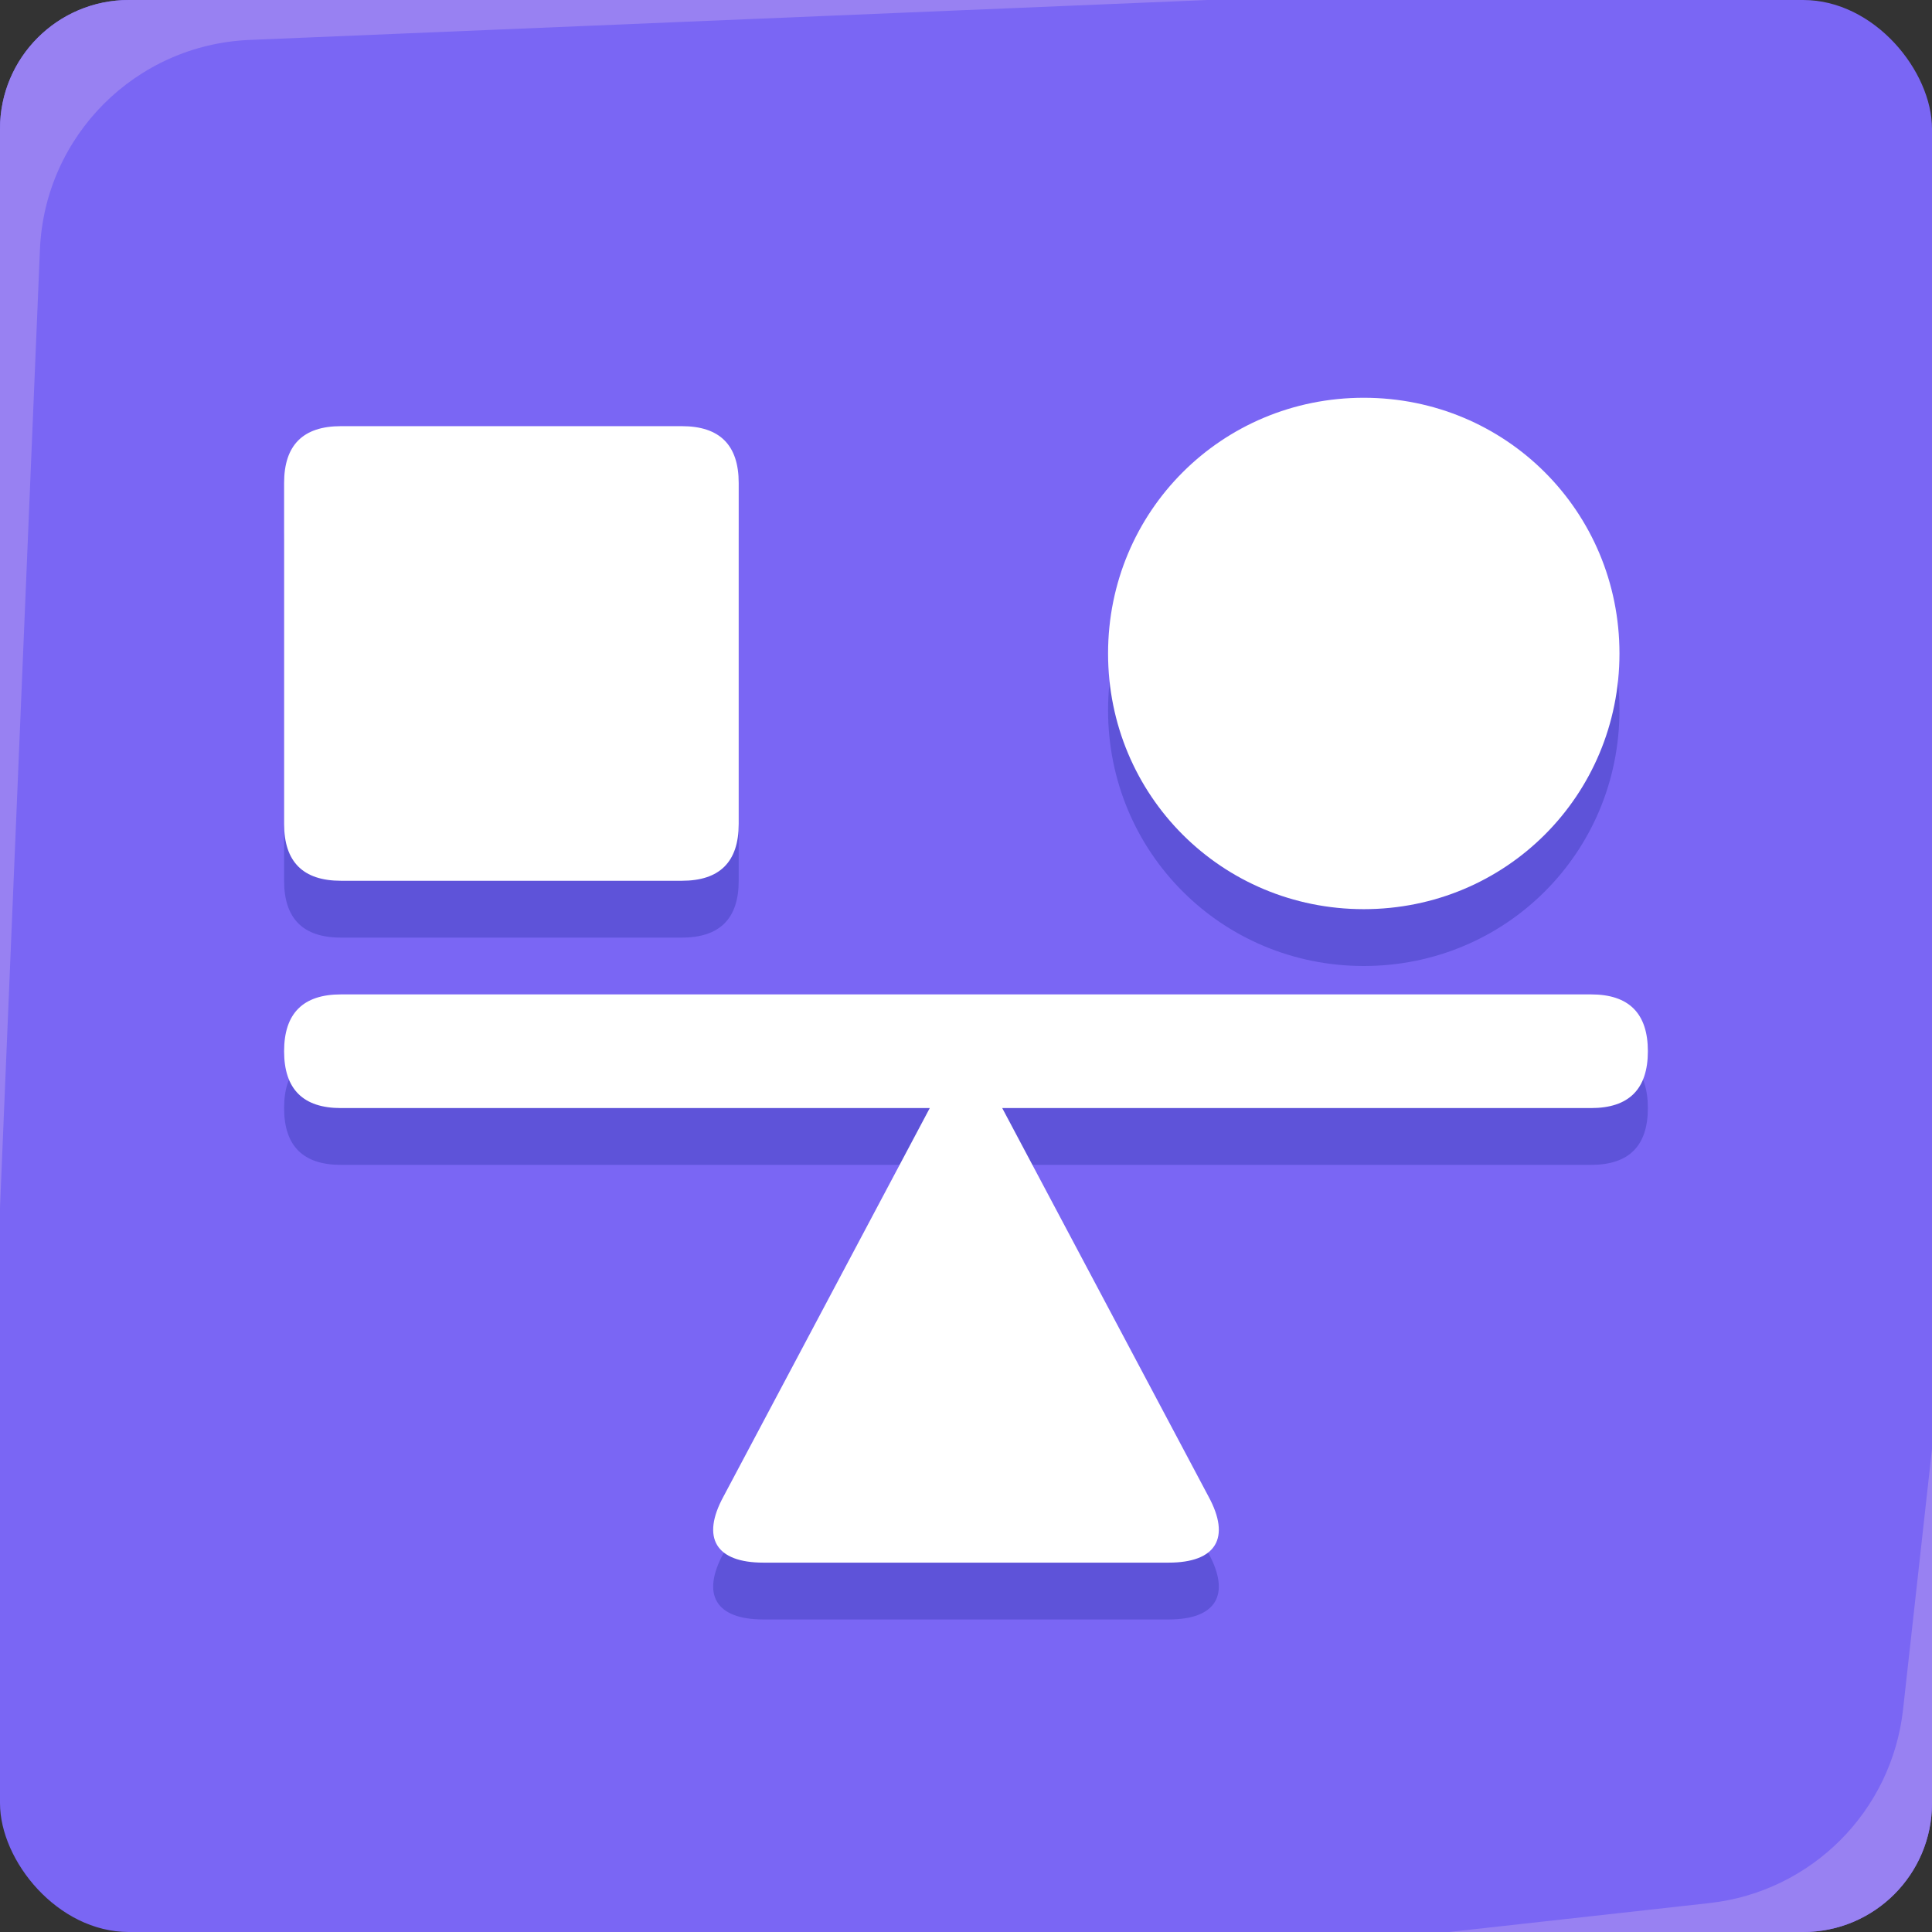 <svg width="60" height="60" viewBox="0 0 60 60" fill="none" xmlns="http://www.w3.org/2000/svg">
<rect x="0" y="0" width="60" height="60" fill="#333333" stroke="none"/>
<rect width="60" height="60" rx="4" fill="#7A66F4"/>
<path d="M23.706 50.294H36.294C37.765 50.294 38.235 49.529 37.529 48.235L30 34.059L22.471 48.235C21.765 49.529 22.235 50.294 23.706 50.294ZM10.588 36.176H49.412C50.588 36.176 51.176 35.588 51.176 34.412C51.176 33.235 50.588 32.647 49.412 32.647H10.588C9.412 32.647 8.823 33.235 8.823 34.412C8.823 35.588 9.412 36.176 10.588 36.176ZM8.823 16.765V27.353C8.823 28.529 9.412 29.118 10.588 29.118H21.176C22.353 29.118 22.941 28.529 22.941 27.353V16.765C22.941 15.588 22.353 15 21.176 15H10.588C9.412 15 8.823 15.588 8.823 16.765ZM42.353 30C46.765 30 50.294 26.471 50.294 22.059C50.294 17.647 46.765 14.118 42.353 14.118C37.941 14.118 34.412 17.647 34.412 22.059C34.412 26.471 37.941 30 42.353 30Z" fill="#5E53D9"/>
<path d="M23.706 48.529H36.294C37.765 48.529 38.235 47.765 37.529 46.471L30 32.294L22.471 46.471C21.765 47.765 22.235 48.529 23.706 48.529ZM10.588 34.412H49.412C50.588 34.412 51.176 33.824 51.176 32.647C51.176 31.471 50.588 30.882 49.412 30.882H10.588C9.412 30.882 8.823 31.471 8.823 32.647C8.823 33.824 9.412 34.412 10.588 34.412ZM8.823 15V25.588C8.823 26.765 9.412 27.353 10.588 27.353H21.176C22.353 27.353 22.941 26.765 22.941 25.588V15C22.941 13.823 22.353 13.235 21.176 13.235H10.588C9.412 13.235 8.823 13.823 8.823 15ZM42.353 28.235C46.765 28.235 50.294 24.706 50.294 20.294C50.294 15.882 46.765 12.353 42.353 12.353C37.941 12.353 34.412 15.882 34.412 20.294C34.412 24.706 37.941 28.235 42.353 28.235Z" fill="white"/>
<path fill-rule="evenodd" clip-rule="evenodd" d="M0 4V37.5L1.24 7.751C1.387 4.217 4.217 1.387 7.751 1.24L37.5 0H4C1.791 0 0 1.791 0 4ZM60 56V45L59.101 53.093C58.749 56.254 56.254 58.749 53.093 59.101L45 60H56C58.209 60 60 58.209 60 56Z" fill="#9881F2"/>
</svg>
